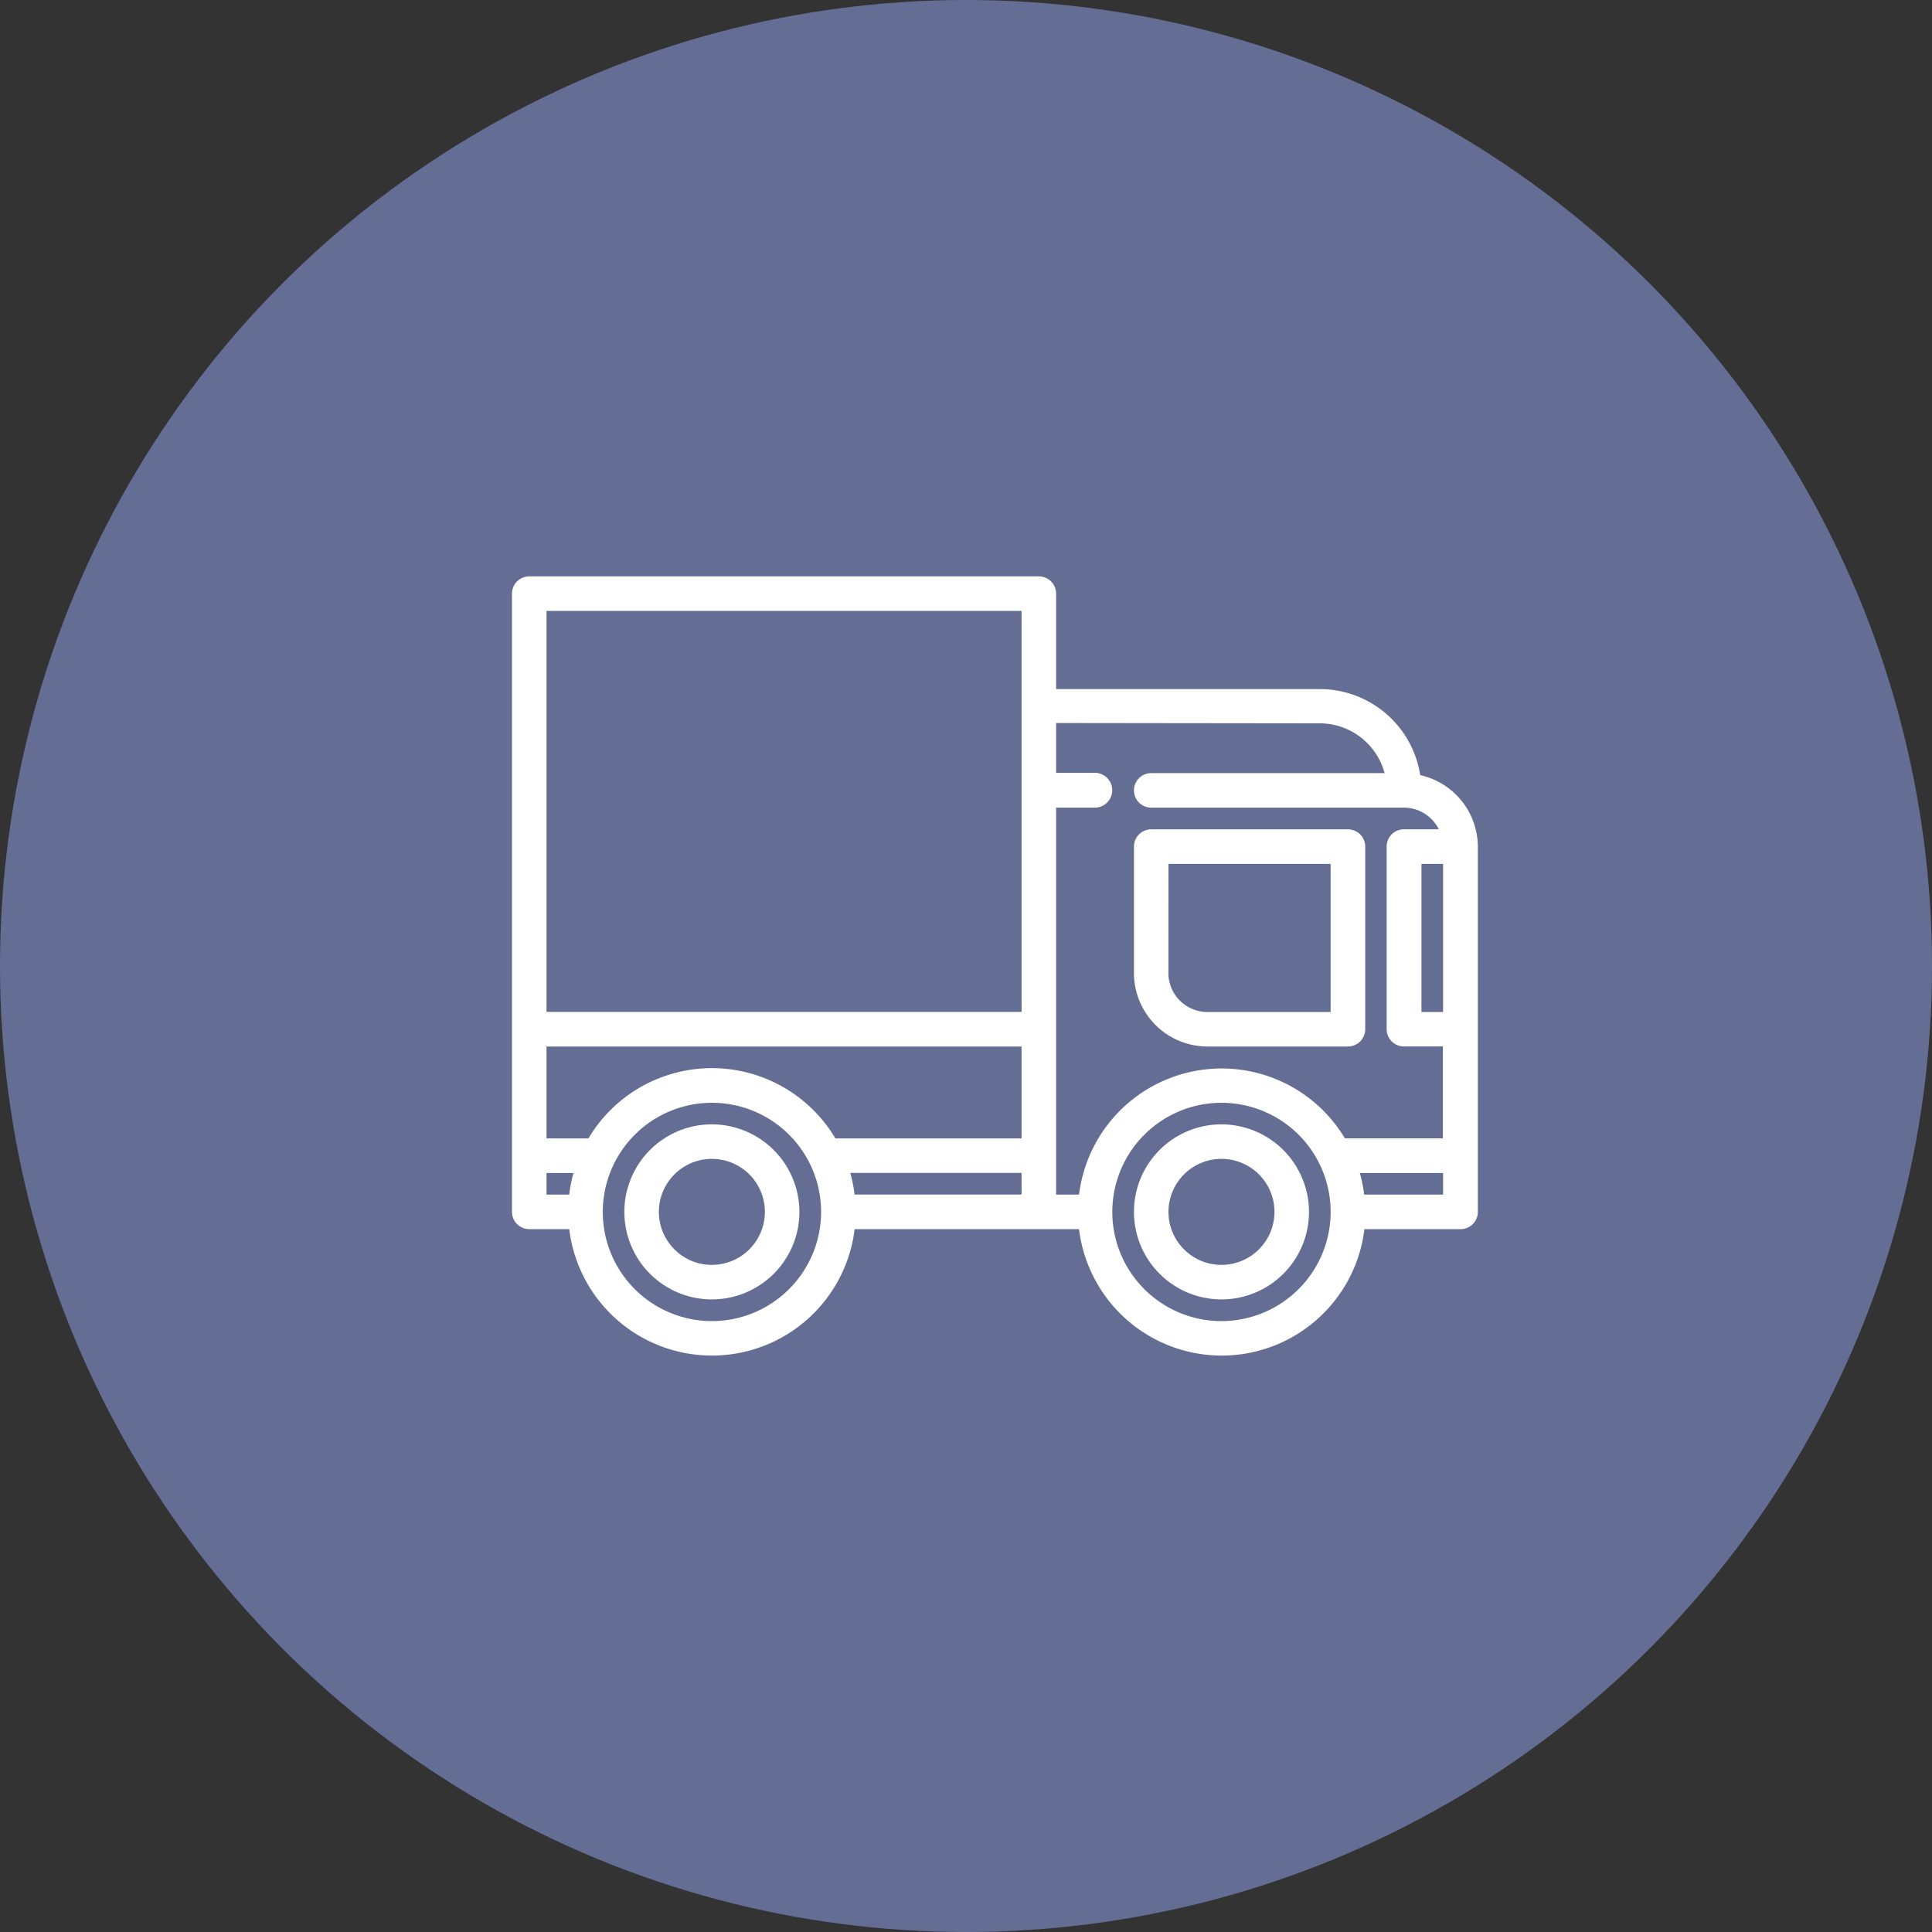<svg xmlns="http://www.w3.org/2000/svg" width="30" height="30" viewBox="0 0 30 30">
  <rect x="0" y="0" width="30" height="30" fill="#333333" stroke="none"/>
  <g id="_3" data-name="3" transform="translate(16101 8396)">
    <g id="Group_14812" data-name="Group 14812" transform="translate(81)">
      <circle id="Ellipse_2719" data-name="Ellipse 2719" cx="15" cy="15" r="15" transform="translate(-16182 -8396)" fill="#646e95"/>
    </g>
    <g id="yungul_1" data-name="yungul 1" transform="translate(-16093 -8387)">
      <path id="Path_26899" data-name="Path 26899" d="M14.008,52.824A1.529,1.529,0,0,0,12.495,51.5H8.349V49.968a.218.218,0,0,0-.218-.218H.218A.218.218,0,0,0,0,49.968v9.6a.218.218,0,0,0,.218.218H.884a2.182,2.182,0,0,0,4.342,0H8.8a2.182,2.182,0,0,0,4.342,0h1.538a.218.218,0,0,0,.218-.218V53.9a1.093,1.093,0,0,0-.886-1.071Zm-1.514-.892a1.093,1.093,0,0,1,1.069.873H9.876a.218.218,0,1,0,0,.436H13.8a.656.656,0,0,1,.617.436H13.8a.218.218,0,0,0-.218.218v2.836a.218.218,0,0,0,.218.218h.655v1.527h-1.6A2.181,2.181,0,0,0,8.8,59.35H8.349V53.241H9A.218.218,0,0,0,9,52.8H8.349v-.873Zm1.964,2.182v2.4h-.436v-2.4ZM7.913,58.477H4.943a2.18,2.18,0,0,0-3.777,0H.436V56.95H7.913Zm-2.777.436H7.913v.436H5.225A2.167,2.167,0,0,0,5.136,58.914Zm2.777-8.727v6.327H.436V50.186ZM.436,58.914H.973a2.167,2.167,0,0,0-.09.436H.436Zm2.618,2.4A1.745,1.745,0,1,1,4.8,59.568,1.747,1.747,0,0,1,3.055,61.314Zm7.913,0a1.745,1.745,0,1,1,1.745-1.745A1.747,1.747,0,0,1,10.967,61.314Zm2.171-1.964a2.166,2.166,0,0,0-.09-.436h1.41v.436Z" transform="translate(0 -49.75)" fill="#fff" stroke="#fff" stroke-width="0.1"/>
      <path id="Path_26900" data-name="Path 26900" d="M333.091,188.023h2.182a.218.218,0,0,0,.218-.218v-2.836a.218.218,0,0,0-.218-.218h-3.055a.218.218,0,0,0-.218.218v1.964A1.092,1.092,0,0,0,333.091,188.023Zm-.655-2.836h2.618v2.4h-1.964a.655.655,0,0,1-.655-.655Z" transform="translate(-322.342 -180.823)" fill="#fff" stroke="#fff" stroke-width="0.1"/>
      <path id="Path_26901" data-name="Path 26901" d="M333.309,342.25a1.309,1.309,0,1,0,1.309,1.309A1.311,1.311,0,0,0,333.309,342.25Zm0,2.182a.873.873,0,1,1,.873-.873A.874.874,0,0,1,333.309,344.432Z" transform="translate(-322.342 -333.741)" fill="#fff" stroke="#fff" stroke-width="0.1"/>
      <path id="Path_26902" data-name="Path 26902" d="M61.309,342.25a1.309,1.309,0,1,0,1.309,1.309A1.311,1.311,0,0,0,61.309,342.25Zm0,2.182a.873.873,0,1,1,.873-.873A.874.874,0,0,1,61.309,344.432Z" transform="translate(-58.255 -333.741)" fill="#fff" stroke="#fff" stroke-width="0.1"/>
    </g>
  </g>
</svg>
